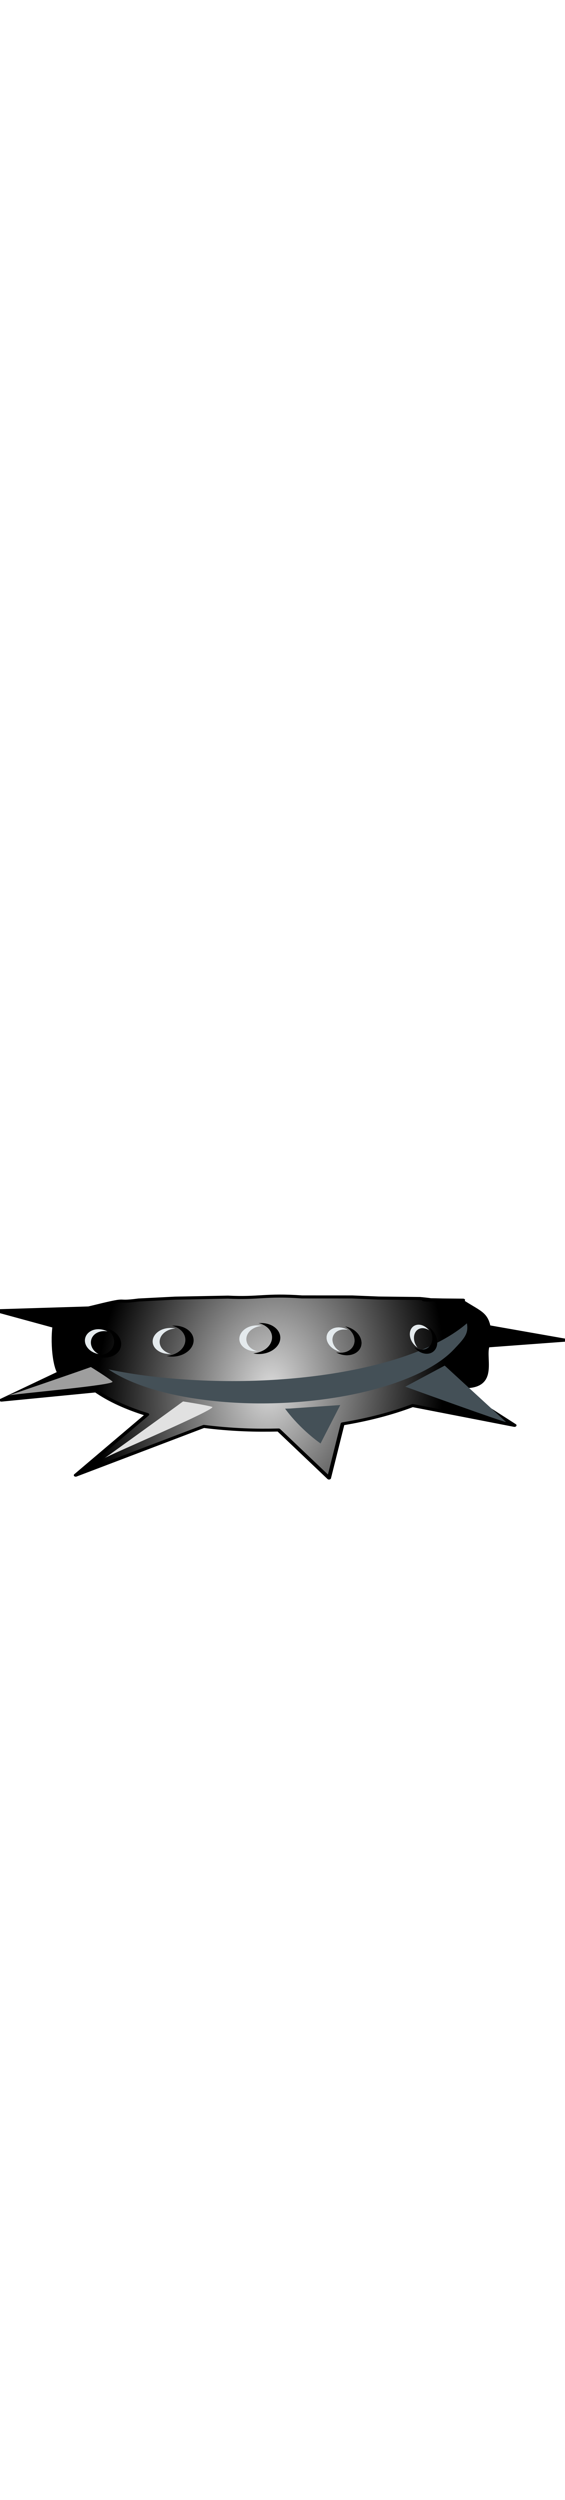 <svg class="pants" width="86" height="380" viewBox="202.715 584.407 86.593 380.048" preserveAspectRatio="xMidYMid meet" xmlns="http://www.w3.org/2000/svg">
  <defs id="svgEditorDefs">
    <path id="svgEditorClosePathDefs" fill="moccasin" style="stroke-width: 0px; stroke: none; fill-opacity: 1;" class="clothes"/>
    <radialGradient id="gradient-0" gradientUnits="userSpaceOnUse" cx="408.6" cy="1473.564" r="157.366" gradientTransform="matrix(0.557, 0.068, -0.07, 0.967, 283.434, 23.039)">
      <stop offset="0" style="stop-color: rgb(217, 217, 217);"/>
      <stop offset="1"/>
    </radialGradient>
  </defs>
  <g transform="matrix(0.302, -0.009, 0, 0.231, 203.774, 753.96)">
    <g id="layer1" transform="translate(-26.099 -55.866)">
      <g id="g6770" transform="matrix(1, 0, 0, 1, -248.115, -1235.126)">
        <path id="path6661" style="stroke-linejoin: round; stroke: rgb(0, 0, 0); stroke-width: 2; fill: url(#gradient-0);" d="M 462.756 1418.813 L 449.404 1417.575 L 423.945 1416.567 C 405.377 1414.137 402.07 1416.897 386.367 1415.245 L 359.496 1414.861 L 340.987 1415.38 C 326.96 1417.241 339.14 1413.033 315.69 1419.658 L 269.22 1419.714 L 306.84 1434.59 C 306.72 1434.921 299.467 1425.097 299.367 1425.482 C 296.987 1433.361 297.617 1454.659 300.727 1461.988 L 271.468 1478.997 L 319.4 1474.758 C 326.09 1481.148 334.9 1486.824 345.42 1491.452 L 309.164 1530.208 L 374.14 1500.433 C 380.63 1501.756 387.44 1502.803 394.55 1503.464 C 400.43 1504.015 406.31 1504.235 412.09 1504.291 L 437.699 1537.114 L 444.57 1501.481 C 457.61 1499.166 469.65 1495.53 480.11 1490.736 L 531.836 1505.887 L 500.222 1478.147 C 524.652 1484.686 515.568 1461.125 518.208 1452.695 L 557.468 1450.432 L 518.66 1439.99 C 517.15 1430.734 513.74 1430.168 505.15 1422.509 L 505.719 1421.9 L 495.448 1421.378 C 471.956 1419.718 500.981 1422.754 483.801 1419.945 L 462.756 1418.813 Z"/>
        <path id="path6673" d="M 507.661 1437.317 C 479.481 1468.017 409.331 1478.439 346.871 1466.108 C 339.381 1464.611 332.351 1462.806 325.761 1460.742 C 336.431 1470.648 353.651 1478.749 375.761 1483.135 C 425.751 1493.041 481.881 1480.142 501.051 1454.344 C 506.281 1447.275 508.611 1444.386 507.661 1437.317 Z" style="fill: rgb(68, 80, 87);"/>
        <g id="g3490" transform="matrix(1.768 -1.591 1.591 1.768 -2577.4 -478.98)">
          <path id="path6737" d="M 379.63 1423.1 C 379.97 1423.7 380.16 1424.4 380.16 1425.2 C 380.16 1427.5 378.22 1429.5 375.83 1429.5 C 374.83 1429.5 373.91 1429.1 373.18 1428.6 C 373.92 1429.9 375.35 1430.8 376.99 1430.8 C 379.38 1430.8 381.32 1428.9 381.32 1426.5 C 381.32 1425.1 380.65 1423.9 379.63 1423.1 L 379.63 1423.1 Z" style="fill:#000000"/>
          <path id="path3472" d="M 374.24 1428.8 C 373.96 1428.3 373.8 1427.7 373.8 1427.1 C 373.8 1425.1 375.42 1423.4 377.42 1423.4 C 378.26 1423.4 379.03 1423.7 379.64 1424.2 C 379.02 1423.1 377.83 1422.3 376.46 1422.3 C 374.45 1422.3 372.83 1423.9 372.83 1425.9 C 372.83 1427.1 373.39 1428.1 374.24 1428.8 L 374.24 1428.8 Z" style="fill:#e4eaed"/>
        </g>
        <g id="g3494" transform="matrix(1.768 -1.591 1.591 1.768 -2533.4 -478.98)">
          <path id="path3496" d="M 379.63 1423.1 C 379.97 1423.7 380.16 1424.4 380.16 1425.2 C 380.16 1427.5 378.22 1429.5 375.83 1429.5 C 374.83 1429.5 373.91 1429.1 373.18 1428.6 C 373.92 1429.9 375.35 1430.8 376.99 1430.8 C 379.38 1430.8 381.32 1428.9 381.32 1426.5 C 381.32 1425.1 380.65 1423.9 379.63 1423.1 L 379.63 1423.1 Z" style="fill:#000000"/>
          <path id="path3498" d="M 374.24 1428.8 C 373.96 1428.3 373.8 1427.7 373.8 1427.1 C 373.8 1425.1 375.42 1423.4 377.42 1423.4 C 378.26 1423.4 379.03 1423.7 379.64 1424.2 C 379.02 1423.1 377.83 1422.3 376.46 1422.3 C 374.45 1422.3 372.83 1423.9 372.83 1425.9 C 372.83 1427.1 373.39 1428.1 374.24 1428.8 L 374.24 1428.8 Z" style="fill:#e4eaed"/>
        </g>
        <g id="g3500" transform="matrix(1.791 -.952 1.116 2.1 -1944.1 -1193.8)">
          <path id="path3502" d="M 379.63 1423.1 C 379.97 1423.7 380.16 1424.4 380.16 1425.2 C 380.16 1427.5 378.22 1429.5 375.83 1429.5 C 374.83 1429.5 373.91 1429.1 373.18 1428.6 C 373.92 1429.9 375.35 1430.8 376.99 1430.8 C 379.38 1430.8 381.32 1428.9 381.32 1426.5 C 381.32 1425.1 380.65 1423.9 379.63 1423.1 L 379.63 1423.1 Z" style="fill:#000000"/>
          <path id="path3504" d="M 374.24 1428.8 C 373.96 1428.3 373.8 1427.7 373.8 1427.1 C 373.8 1425.1 375.42 1423.4 377.42 1423.4 C 378.26 1423.4 379.03 1423.7 379.64 1424.2 C 379.02 1423.1 377.83 1422.3 376.46 1422.3 C 374.45 1422.3 372.83 1423.9 372.83 1425.9 C 372.83 1427.1 373.39 1428.1 374.24 1428.8 L 374.24 1428.8 Z" style="fill:#e4eaed"/>
        </g>
        <g id="g3518" transform="matrix(1.678 -.873 1.143 2.079 -1817.7 -1190.2)">
          <path id="path3520" d="M 379.63 1423.1 C 379.97 1423.7 380.16 1424.4 380.16 1425.2 C 380.16 1427.5 378.22 1429.5 375.83 1429.5 C 374.83 1429.5 373.91 1429.1 373.18 1428.6 C 373.92 1429.9 375.35 1430.8 376.99 1430.8 C 379.38 1430.8 381.32 1428.9 381.32 1426.5 C 381.32 1425.1 380.65 1423.9 379.63 1423.1 L 379.63 1423.1 Z" style="fill:#000000"/>
          <path id="path3522" d="M 374.24 1428.8 C 373.96 1428.3 373.8 1427.7 373.8 1427.1 C 373.8 1425.1 375.42 1423.4 377.42 1423.4 C 378.26 1423.4 379.03 1423.7 379.64 1424.2 C 379.02 1423.1 377.83 1422.3 376.46 1422.3 C 374.45 1422.3 372.83 1423.9 372.83 1425.9 C 372.83 1427.1 373.39 1428.1 374.24 1428.8 L 374.24 1428.8 Z" style="fill:#e4eaed"/>
        </g>
        <g id="g3524" transform="matrix(1.678 -.873 1.143 2.079 -1817.7 -1190.2)">
          <path id="path3526" d="M 379.63 1423.1 C 379.97 1423.7 380.16 1424.4 380.16 1425.2 C 380.16 1427.5 378.22 1429.5 375.83 1429.5 C 374.83 1429.5 373.91 1429.1 373.18 1428.6 C 373.92 1429.9 375.35 1430.8 376.99 1430.8 C 379.38 1430.8 381.32 1428.9 381.32 1426.5 C 381.32 1425.1 380.65 1423.9 379.63 1423.1 L 379.63 1423.1 Z" style="fill:#000000"/>
          <path id="path3528" d="M 374.24 1428.8 C 373.96 1428.3 373.8 1427.7 373.8 1427.1 C 373.8 1425.1 375.42 1423.4 377.42 1423.4 C 378.26 1423.4 379.03 1423.7 379.64 1424.2 C 379.02 1423.1 377.83 1422.3 376.46 1422.3 C 374.45 1422.3 372.83 1423.9 372.83 1425.9 C 372.83 1427.1 373.39 1428.1 374.24 1428.8 L 374.24 1428.8 Z" style="fill:#e4eaed"/>
        </g>
        <g id="g3542" transform="matrix(1.523 -.139 .517 2.292 -826.01 -1770.3)">
          <path id="path3544" d="M 379.63 1423.1 C 379.97 1423.7 380.16 1424.4 380.16 1425.2 C 380.16 1427.5 378.22 1429.5 375.83 1429.5 C 374.83 1429.5 373.91 1429.1 373.18 1428.6 C 373.92 1429.9 375.35 1430.8 376.99 1430.8 C 379.38 1430.8 381.32 1428.9 381.32 1426.5 C 381.32 1425.1 380.65 1423.9 379.63 1423.1 L 379.63 1423.1 Z" style="fill:#000000"/>
          <path id="path3546" d="M 374.24 1428.8 C 373.96 1428.3 373.8 1427.7 373.8 1427.1 C 373.8 1425.1 375.42 1423.4 377.42 1423.4 C 378.26 1423.4 379.03 1423.7 379.64 1424.2 C 379.02 1423.1 377.83 1422.3 376.46 1422.3 C 374.45 1422.3 372.83 1423.9 372.83 1425.9 C 372.83 1427.1 373.39 1428.1 374.24 1428.8 L 374.24 1428.8 Z" style="fill:#e4eaed"/>
        </g>
        <path id="path5580" d="M 363.588 1483.469 C 357.588 1489.075 321.593 1521.604 323.593 1519.626 C 325.593 1517.647 381.39 1488.97 378.39 1487.651 C 375.39 1486.332 365.088 1483.799 363.588 1483.469 Z" style="fill: rgb(225, 225, 225);"/>
        <path id="path5582" d="M 415.39 1490.289 C 423.39 1504.8 433.39 1514.034 433.39 1514.034 L 443.39 1488.97 L 417.89 1490.289" style="fill: rgb(68, 80, 87);"/>
        <path id="path5584" d="M 476.39 1478.088 C 476.39 1478.088 528.47 1504.752 527.47 1503.433 C 526.47 1502.113 496.39 1464.896 496.39 1464.896 L 476.39 1478.088 Z" style="fill: rgb(68, 80, 87);"/>
        <path id="path-1" d="M 311.823 1452.164 C 306.873 1457.77 277.118 1490.298 278.763 1488.32 C 280.407 1486.341 327.606 1457.665 324.927 1456.346 C 322.248 1455.027 313.147 1452.494 311.823 1452.164 Z" style="fill: rgb(158, 158, 158);" transform="matrix(0.935, 0.474, -0.311, 0.912, 476.88, -13.319)"/>
      </g>
    </g>
  </g>
</svg>